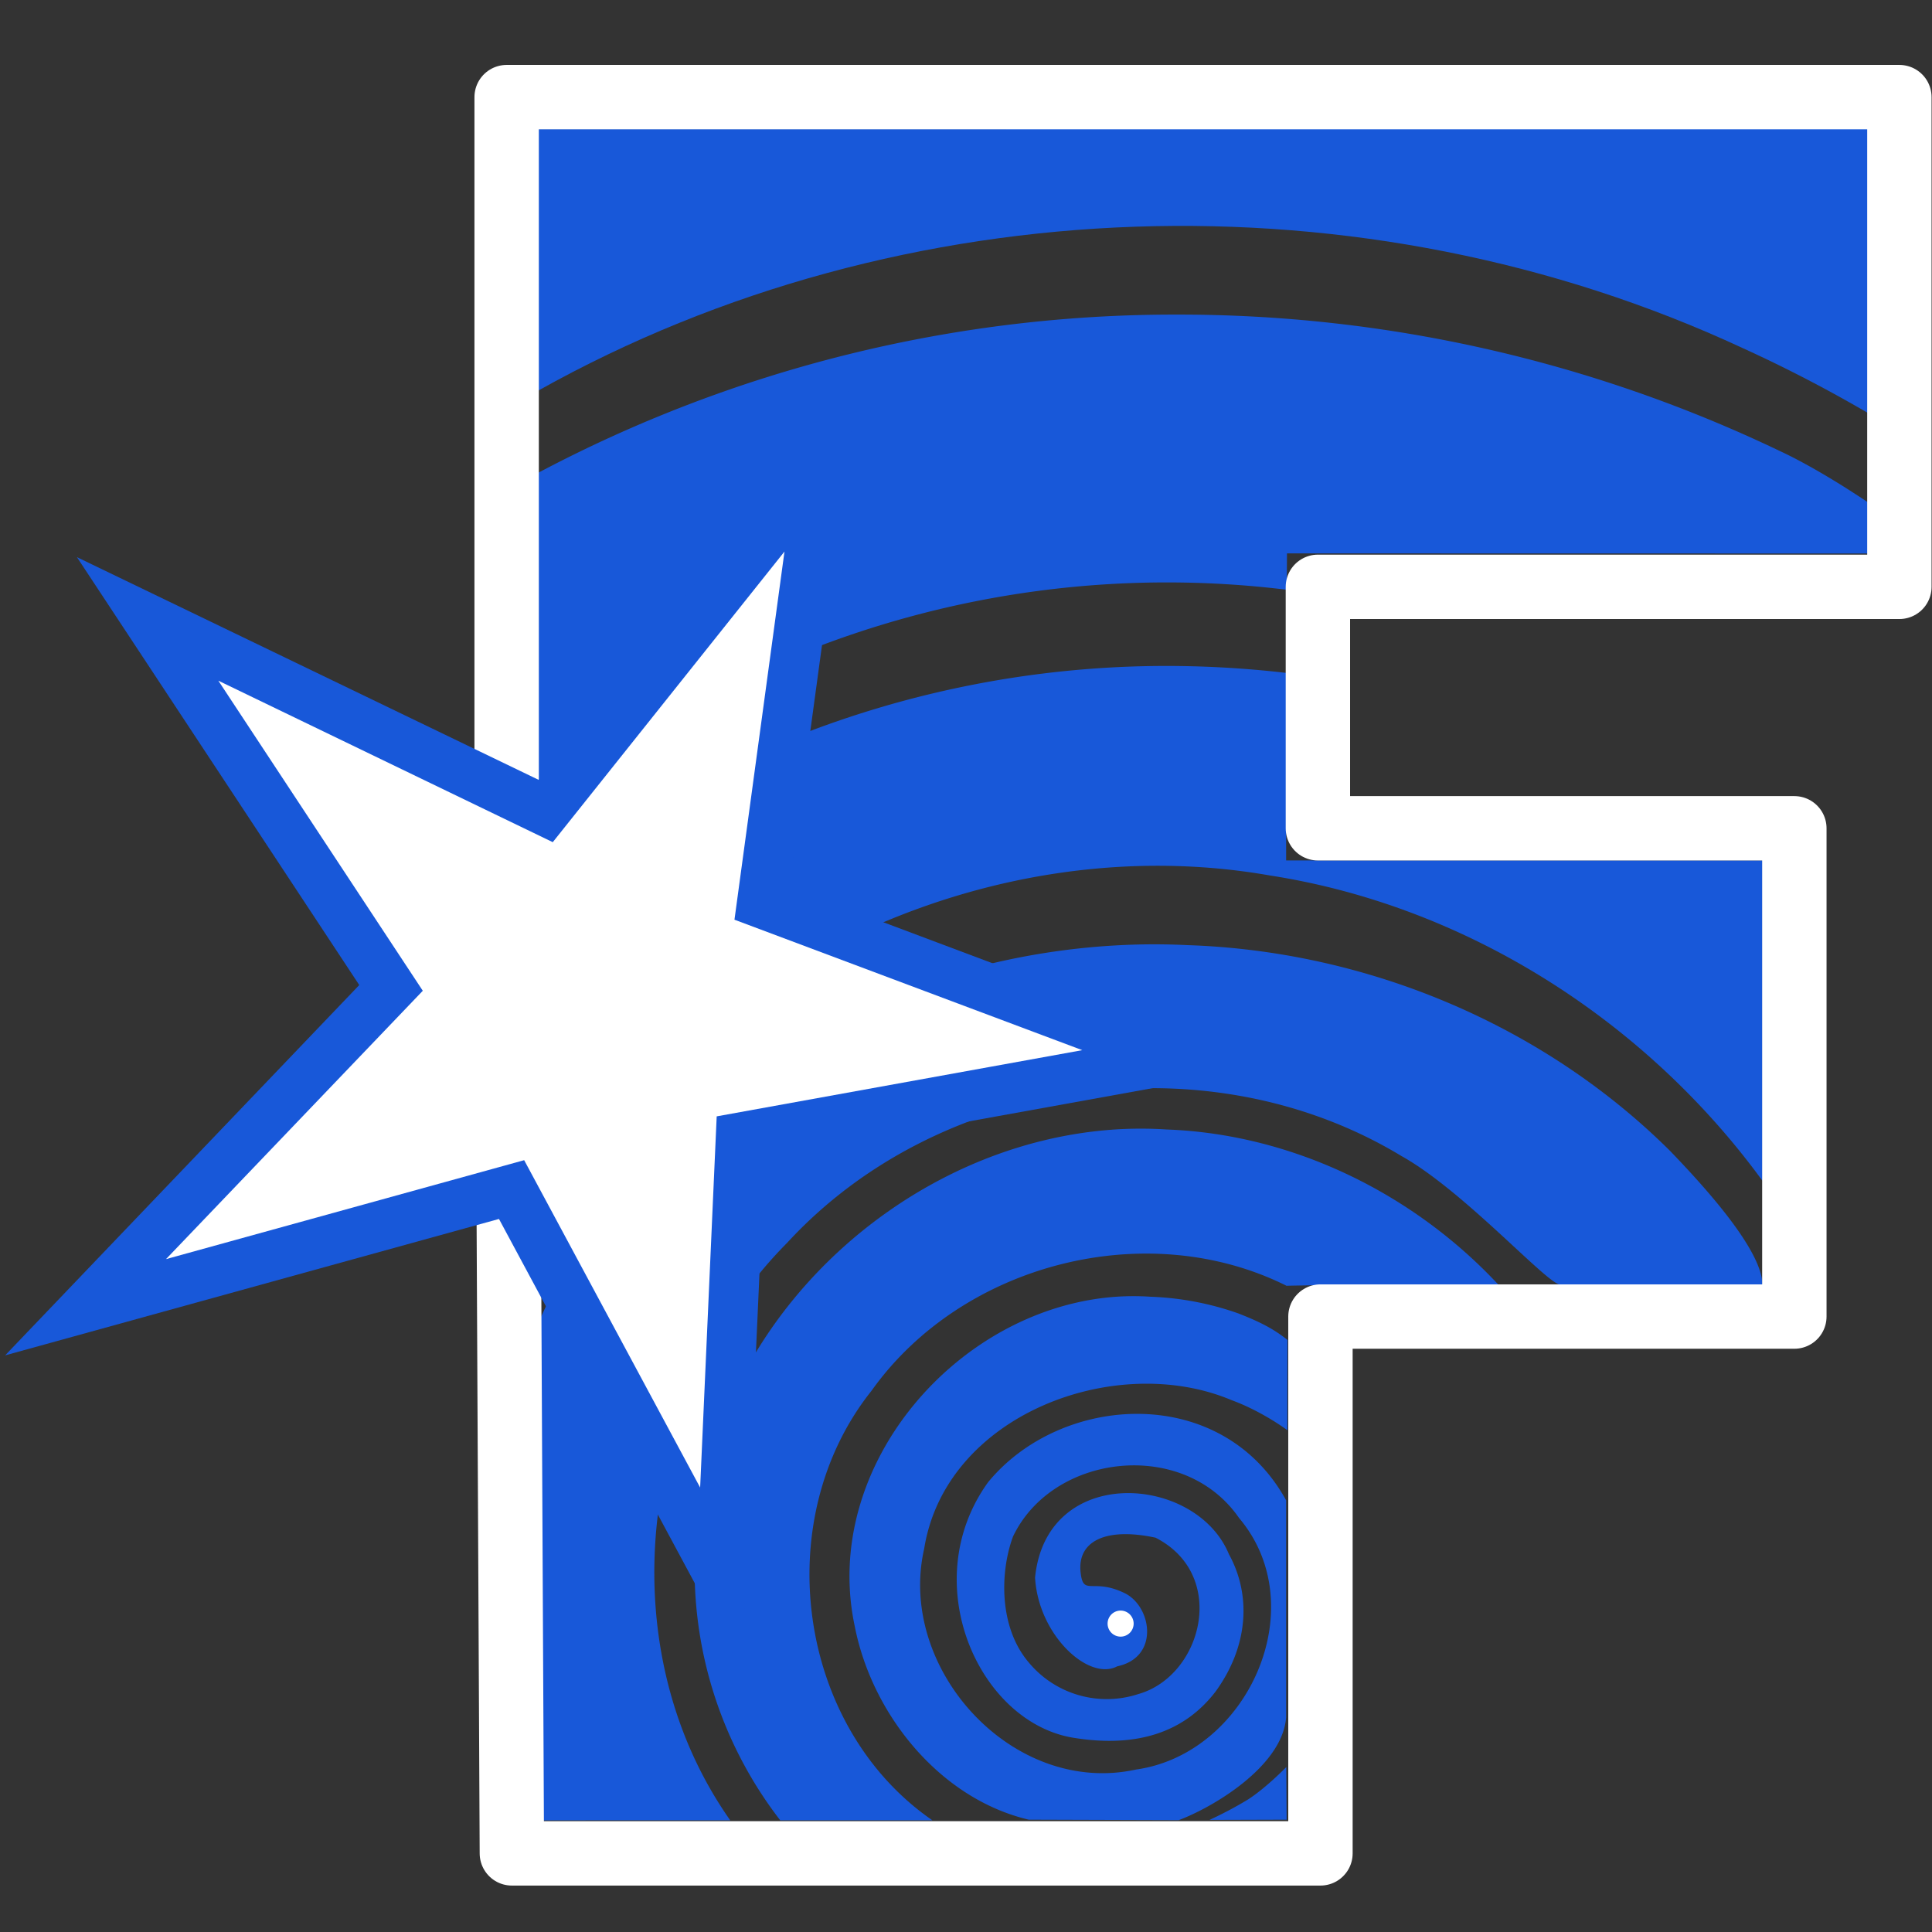 <svg xmlns="http://www.w3.org/2000/svg" width="600" height="600" viewBox="0 0 158.75 158.75"><rect x="0" y="0" width="158.75" height="158.75" fill="#333333" stroke="none"/><defs><linearGradient id="r"><stop offset="0" stop-color="#9db6ff"/><stop offset="1" stop-color="#9db6ff" stop-opacity=".49"/></linearGradient><linearGradient id="q"><stop offset="0" stop-color="#abffe6"/><stop offset="1" stop-color="#81ffda" stop-opacity=".51"/></linearGradient><linearGradient id="p"><stop offset="0" stop-color="#ffe9a8"/><stop offset="1" stop-color="#ffe28d" stop-opacity=".49"/></linearGradient><linearGradient id="o"><stop offset="0" stop-color="#ffb4b4"/><stop offset="1" stop-color="#ff9797" stop-opacity=".5"/></linearGradient><linearGradient id="n"><stop offset="0" stop-color="#ffaeef"/><stop offset="1" stop-color="#ff81e7" stop-opacity=".46"/></linearGradient><linearGradient id="m"><stop offset="0" stop-color="#ffd887"/><stop offset="1" stop-color="#ffd378" stop-opacity=".5"/></linearGradient><linearGradient id="l"><stop offset="0" stop-color="#fff3a5"/><stop offset="1" stop-color="#fff3a5" stop-opacity=".48"/></linearGradient><linearGradient id="k"><stop offset="0" stop-color="#85ffe6"/><stop offset="1" stop-color="#85ffe6" stop-opacity=".48"/></linearGradient><linearGradient id="j"><stop offset="0" stop-color="#c9ffd4"/><stop offset="1" stop-color="#a9ffba" stop-opacity=".5"/></linearGradient><linearGradient id="i"><stop offset="0" stop-color="#0f0"/><stop offset="1" stop-color="#0f0" stop-opacity="0"/></linearGradient><linearGradient id="h"><stop offset="0" stop-color="#00ffd0"/><stop offset="1" stop-color="#00ffd0" stop-opacity="0"/></linearGradient><linearGradient id="g"><stop offset="0" stop-color="#ffe600"/><stop offset="1" stop-color="#ffe600" stop-opacity="0"/></linearGradient><linearGradient id="f"><stop offset="0" stop-color="#ff00eb"/><stop offset="1" stop-color="#ff00eb" stop-opacity="0"/></linearGradient><linearGradient id="e"><stop offset="0" stop-color="#ffa425"/><stop offset="1" stop-color="#ffa425" stop-opacity="0"/></linearGradient><linearGradient id="d"><stop offset="0" stop-color="#00f"/><stop offset="1" stop-color="#00f" stop-opacity="0"/></linearGradient><linearGradient id="c"><stop offset="0" stop-color="#00ffac"/><stop offset="1" stop-color="#00ffac" stop-opacity="0"/></linearGradient><linearGradient id="b"><stop offset="0" stop-color="#ffeb00"/><stop offset="1" stop-color="#ffeb00" stop-opacity="0"/></linearGradient><linearGradient id="a"><stop offset="0" stop-color="red"/><stop offset="1" stop-color="red" stop-opacity="0"/></linearGradient></defs><path fill="#1858d9" d="M105.69 145.2s-1.62 1.67-3.11 2.64c-1.63 1-3.2 1.7-3.2 1.7l6.34-.02zM91.89 106.54c-13.06.8-24.47 13.83-21.66 27.07 1.41 7.25 6.98 14.18 14.3 15.91l12.32.04c2.72-1.01 8.52-4.38 8.83-8.45v-17.83c-5.3-9.64-18.47-8.8-24.48-1.5-5.95 8.22-.8 19.74 7 21.01 5.4.88 9.2-.57 11.67-3.78 2.72-3.73 2.96-7.94 1.11-11.3-2.7-6.57-15-7.45-15.93 1.92.27 4.73 4.41 8.53 6.75 7.29 3.52-.75 2.83-4.95.6-6.02-2.61-1.26-3.37.27-3.6-1.63-.33-2.57 1.95-3.82 6.15-2.92 6 3.07 3.83 11.37-1.42 12.85a8.33 8.33 0 0 1-9.05-2.66c-2.43-2.91-2.3-7.44-1.24-10.29 3.26-6.83 14.03-8.1 18.57-1.52 6.18 7.3.72 19.38-8.46 20.67-10.12 2.22-19.67-8.26-17.41-18.15 1.76-11.02 15.74-16.22 25.26-12.2 2 .73 3.81 1.9 4.58 2.47v-3.34l.01-4.08c-1.01-.8-2.03-1.4-4.07-2.19a24.23 24.23 0 0 0-7.2-1.36c-.88-.06-1.76-.06-2.63-.01zM46 105.12a46.11 46.11 0 0 0-1.78 3.62l.02 40.84 6.73-.01H60c-5.83-8.29-7.43-18.74-5.39-28.46z" color="#000" font-family="Gill Sans Ultra Bold" font-size="44.68" font-weight="400" letter-spacing="0" overflow="visible" paint-order="markers stroke fill" style="line-height:1.25;-inkscape-font-specification:&quot;Gill Sans Ultra Bold, Normal&quot;;font-variant-ligatures:normal;font-variant-position:normal;font-variant-caps:normal;font-variant-numeric:normal;font-variant-alternates:normal;font-variant-east-asian:normal;font-feature-settings:normal;font-variation-settings:normal;text-indent:0;text-align:start;text-decoration-line:none;text-decoration-style:solid;text-decoration-color:#000;text-transform:none;text-orientation:mixed;white-space:normal;shape-padding:0;shape-margin:0;inline-size:0;isolation:auto;mix-blend-mode:normal;solid-color:#000;solid-opacity:1" word-spacing="0"/><path fill="#1858d9" d="M92.3 92.77c-13.93.63-26.93 9.98-32.42 22.67l-.64 14.3-2-3.73c-.03.24-.07.48-.09.73a33.68 33.68 0 0 0 6.96 22.83h12.5c-11.17-7.71-13.42-24.74-5-35.29 7.46-10.48 22.63-14.35 34.1-8.63 1.55-.04 4.37-.06 6.44-.08h10.98c-7.01-7.52-16.92-12.38-27.25-12.76-1.2-.08-2.39-.09-3.57-.04z" color="#000" font-family="Gill Sans Ultra Bold" font-size="44.68" font-weight="400" letter-spacing="0" overflow="visible" paint-order="markers stroke fill" style="line-height:1.25;-inkscape-font-specification:&quot;Gill Sans Ultra Bold, Normal&quot;;font-variant-ligatures:normal;font-variant-position:normal;font-variant-caps:normal;font-variant-numeric:normal;font-variant-alternates:normal;font-variant-east-asian:normal;font-feature-settings:normal;font-variation-settings:normal;text-indent:0;text-align:start;text-decoration-line:none;text-decoration-style:solid;text-decoration-color:#000;text-transform:none;text-orientation:mixed;white-space:normal;shape-padding:0;shape-margin:0;inline-size:0;isolation:auto;mix-blend-mode:normal;solid-color:#000;solid-opacity:1" word-spacing="0"/><path fill="#1858d9" d="M93.48 77.61a58.6 58.6 0 0 0-15.33 2.45l18.46 6.93-35.75 6.47-.63 14.13a35.65 35.65 0 0 1 4.44-5.46c12.56-13.66 34.6-16.75 50.47-7.15 5.17 2.88 12.02 10.58 13.08 10.58l16.6.01c-.03-2.83-4.64-7.94-7.6-11.01-10.47-10.4-24.96-16.42-39.66-16.9a55.73 55.73 0 0 0-4.08-.05z" color="#000" font-family="Gill Sans Ultra Bold" font-size="44.68" font-weight="400" letter-spacing="0" overflow="visible" paint-order="markers stroke fill" style="line-height:1.25;-inkscape-font-specification:&quot;Gill Sans Ultra Bold, Normal&quot;;font-variant-ligatures:normal;font-variant-position:normal;font-variant-caps:normal;font-variant-numeric:normal;font-variant-alternates:normal;font-variant-east-asian:normal;font-feature-settings:normal;font-variation-settings:normal;text-indent:0;text-align:start;text-decoration-line:none;text-decoration-style:solid;text-decoration-color:#000;text-transform:none;text-orientation:mixed;white-space:normal;shape-padding:0;shape-margin:0;inline-size:0;isolation:auto;mix-blend-mode:normal;solid-color:#000;solid-opacity:1" word-spacing="0"/><path fill="#1858d9" d="M95.5 54.72a82.92 82.92 0 0 0-31.1 6.2l-1.8 13.3 7.33 2.76c10.63-5.1 22.72-7.1 34.44-5.04 16.14 2.51 30.88 11.95 40.46 25.1V70.7h-39.15V55.29a85.86 85.86 0 0 0-10.18-.57z" color="#000" font-family="Gill Sans Ultra Bold" font-size="44.68" font-weight="400" letter-spacing="0" overflow="visible" paint-order="markers stroke fill" style="line-height:1.25;-inkscape-font-specification:&quot;Gill Sans Ultra Bold, Normal&quot;;font-variant-ligatures:normal;font-variant-position:normal;font-variant-caps:normal;font-variant-numeric:normal;font-variant-alternates:normal;font-variant-east-asian:normal;font-feature-settings:normal;font-variation-settings:normal;text-indent:0;text-align:start;text-decoration-line:none;text-decoration-style:solid;text-decoration-color:#000;text-transform:none;text-orientation:mixed;white-space:normal;shape-padding:0;shape-margin:0;inline-size:0;isolation:auto;mix-blend-mode:normal;solid-color:#000;solid-opacity:1" word-spacing="0"/><path fill="#1858d9" d="M96.74 25.85a111.7 111.7 0 0 0-52.52 13v27.48l.08.05c.65-.54 1.32-1.05 1.99-1.56l21.2-26.6-2.12 15.64a80.58 80.58 0 0 1 40.36-5.4l.02-2.99 52.74.01c-.04-1.01-7.52-6.22-12.2-8.4a114.27 114.27 0 0 0-49.55-11.23z" color="#000" font-family="Gill Sans Ultra Bold" font-size="44.68" font-weight="400" letter-spacing="0" overflow="visible" paint-order="markers stroke fill" style="line-height:1.25;-inkscape-font-specification:&quot;Gill Sans Ultra Bold, Normal&quot;;font-variant-ligatures:normal;font-variant-position:normal;font-variant-caps:normal;font-variant-numeric:normal;font-variant-alternates:normal;font-variant-east-asian:normal;font-feature-settings:normal;font-variation-settings:normal;text-indent:0;text-align:start;text-decoration-line:none;text-decoration-style:solid;text-decoration-color:#000;text-transform:none;text-orientation:mixed;white-space:normal;shape-padding:0;shape-margin:0;inline-size:0;isolation:auto;mix-blend-mode:normal;solid-color:#000;solid-opacity:1" word-spacing="0"/><path fill="#1858d9" d="M44.22 10.61V32.1c29.98-16.79 67.85-17.97 98.97-3.5 5.3 2.41 10.41 5.24 15.3 8.42V10.6Z" color="#000" font-family="Gill Sans Ultra Bold" font-size="44.68" font-weight="400" letter-spacing="0" overflow="visible" paint-order="markers stroke fill" style="line-height:1.25;-inkscape-font-specification:&quot;Gill Sans Ultra Bold, Normal&quot;;font-variant-ligatures:normal;font-variant-position:normal;font-variant-caps:normal;font-variant-numeric:normal;font-variant-alternates:normal;font-variant-east-asian:normal;font-feature-settings:normal;font-variation-settings:normal;text-indent:0;text-align:start;text-decoration-line:none;text-decoration-style:solid;text-decoration-color:#000;text-transform:none;text-orientation:mixed;white-space:normal;shape-padding:0;shape-margin:0;inline-size:0;isolation:auto;mix-blend-mode:normal;solid-color:#000;solid-opacity:1" word-spacing="0"/><path fill="none" stroke="#fff" stroke-linecap="round" stroke-linejoin="round" stroke-width="5.29" d="M41.63 64.17V7.98h114.44v40.24h-47.78v19.84h39.15v40.12H108.5v44.11H42.06Z"/><path fill="#fff" stroke="#000" stroke-width=".28" d="m14.74 52.86 30.07 13.8 21.65-26.92-3.48 34.32 32.98 12.68-35 7.4-1.8 32.99L42 98.07l-34.1 9.09 24-25.7Z"/><path fill="#1858d9" fill-rule="evenodd" d="M70.52 31.14 44.26 64.08 6.32 45.78l23.2 35.16L.42 111.37 41 100.16l19.94 37.1 1.89-42.08 41.45-7.5-6.97-2.61-32.47-12.2Zm-6.06 14.18-4.11 30.25 28.58 10.72-30.04 5.44-1.36 30.5-14.46-26.9-29.43 8.13 21.1-22.05-16.8-25.48L45.42 69.2Z" color="#000" font-family="sans-serif" font-weight="400" overflow="visible" style="line-height:normal;font-variant-ligatures:normal;font-variant-position:normal;font-variant-caps:normal;font-variant-numeric:normal;font-variant-alternates:normal;font-variant-east-asian:normal;font-feature-settings:normal;font-variation-settings:normal;text-indent:0;text-align:start;text-decoration-line:none;text-decoration-style:solid;text-decoration-color:#000;text-transform:none;text-orientation:mixed;white-space:normal;shape-padding:0;shape-margin:0;inline-size:0;isolation:auto;mix-blend-mode:normal;solid-color:#000;solid-opacity:1"/><path fill="#fff" fill-rule="evenodd" d="M93.15 133.41a1.07 1.07 0 0 1-1.07 1.07 1.07 1.07 0 0 1-1.07-1.07 1.07 1.07 0 0 1 1.07-1.07 1.07 1.07 0 0 1 1.07 1.07"/></svg>